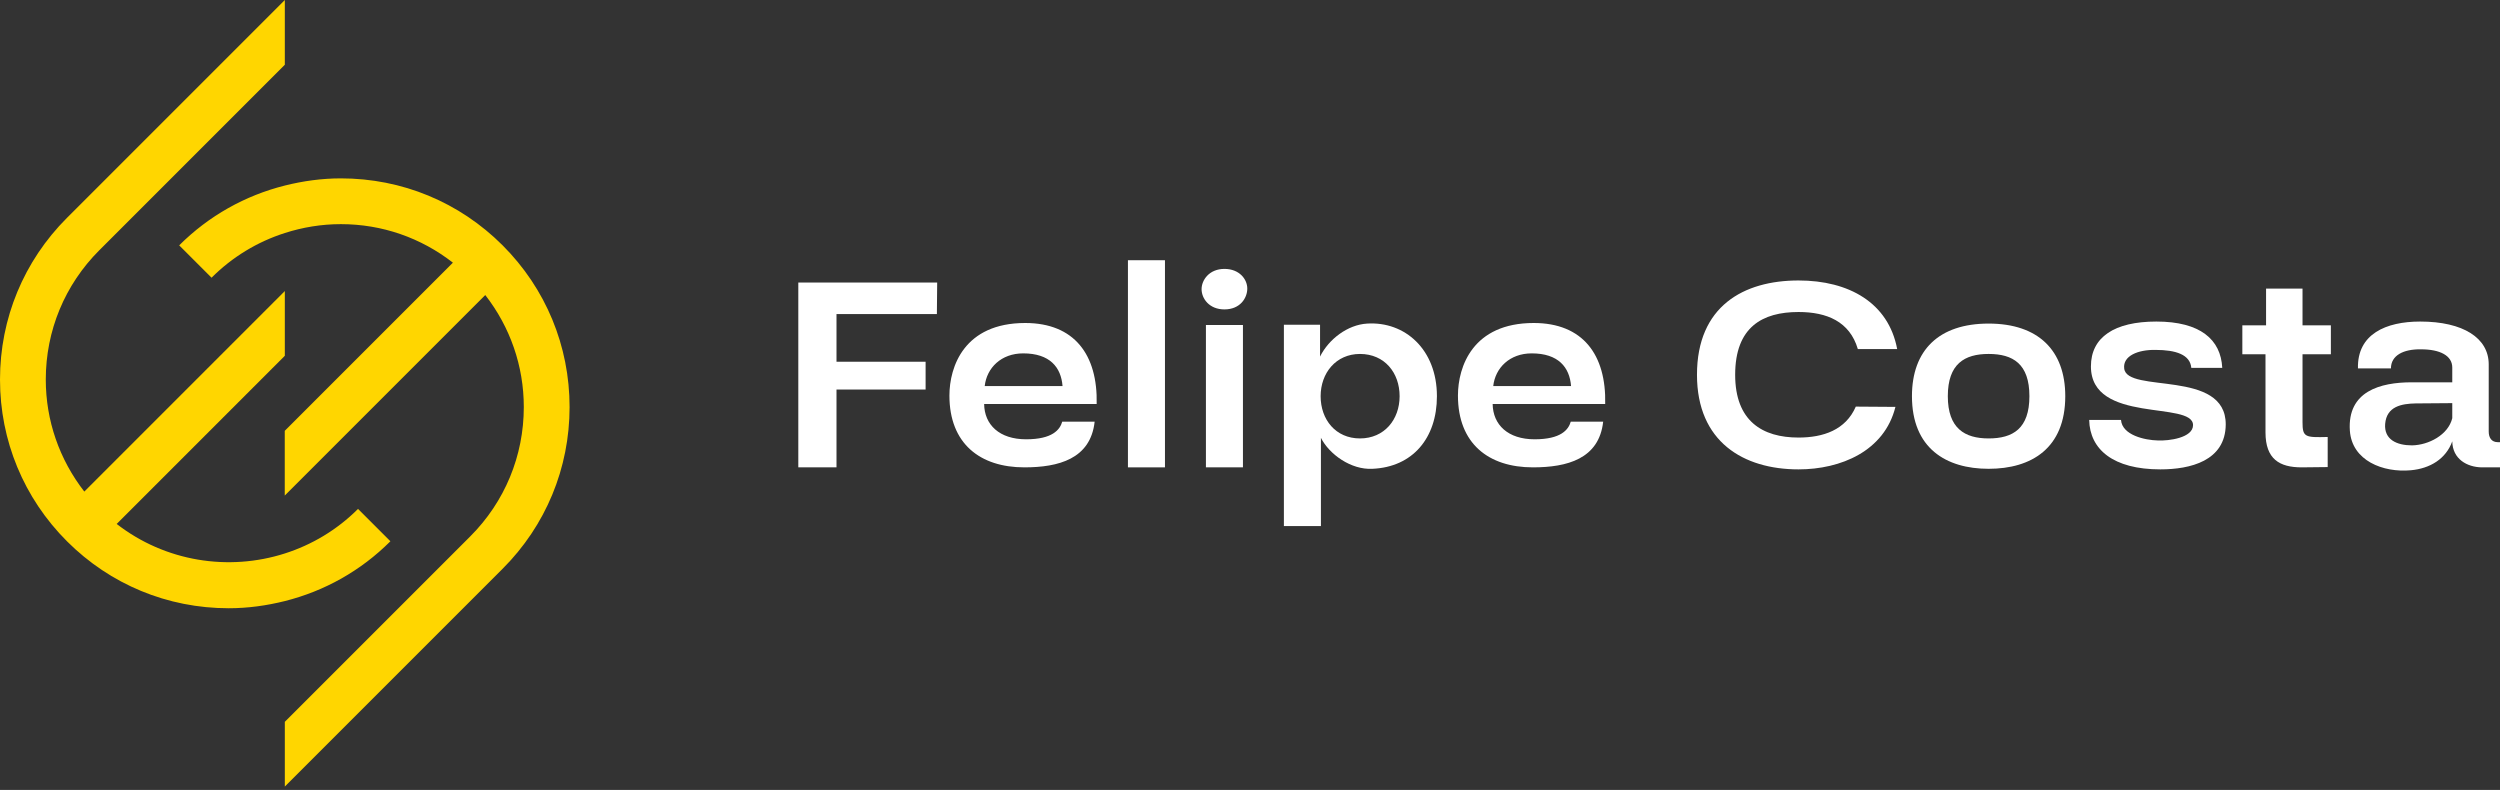 <svg width="269" height="85" viewBox="0 0 269 85" fill="none" xmlns="http://www.w3.org/2000/svg">
<rect x="0" y="0" width="269" height="85" fill="#333333" stroke="none"/>
<path d="M90.007 50.288H85.898V30.397H100.84L100.809 33.79H90.007V38.926H99.595V41.914H90.007V50.288Z" fill="white"/>
<path d="M114.298 45.369H117.784C117.348 49.385 113.893 50.288 110.22 50.288C105.457 50.288 102.158 47.735 102.158 42.568C102.158 39.455 103.745 34.755 110.313 34.755C115.605 34.755 118.126 38.179 118.002 43.471H105.893C105.924 45.712 107.543 47.268 110.407 47.268C113.239 47.268 114.049 46.241 114.298 45.369ZM105.955 41.541H114.329C114.173 39.517 112.959 38.023 110.095 38.023C107.73 38.023 106.173 39.58 105.955 41.541Z" fill="white"/>
<path d="M125.35 50.288H121.366V28H125.35V50.288Z" fill="white"/>
<path d="M129.29 31.113C129.29 30.148 130.099 28.934 131.749 28.934C133.368 28.934 134.208 30.054 134.208 31.05C134.208 32.047 133.461 33.292 131.749 33.292C130.099 33.292 129.29 32.109 129.29 31.113ZM133.741 50.288H129.757V34.973H133.741V50.288Z" fill="white"/>
<path d="M142.131 56.607H138.147V34.941H142.038V38.366C142.971 36.498 144.995 34.941 147.112 34.817C151.158 34.568 154.613 37.587 154.613 42.63C154.613 47.144 151.999 50.257 147.672 50.443C145.368 50.568 143.034 48.887 142.131 47.112V56.607ZM146.333 47.175C148.948 47.175 150.598 45.151 150.598 42.63C150.598 40.109 148.979 38.085 146.333 38.085C143.75 38.085 142.1 40.14 142.1 42.63C142.1 45.151 143.719 47.175 146.333 47.175Z" fill="white"/>
<path d="M169.015 45.369H172.501C172.065 49.385 168.61 50.288 164.937 50.288C160.174 50.288 156.875 47.735 156.875 42.568C156.875 39.455 158.462 34.755 165.03 34.755C170.322 34.755 172.843 38.179 172.719 43.471H160.61C160.641 45.712 162.26 47.268 165.124 47.268C167.956 47.268 168.766 46.241 169.015 45.369ZM160.672 41.541H169.046C168.89 39.517 167.676 38.023 164.812 38.023C162.447 38.023 160.89 39.58 160.672 41.541Z" fill="white"/>
<path d="M193.521 47.081C196.166 47.081 198.594 46.272 199.684 43.751L203.948 43.782C202.766 48.544 198.065 50.505 193.521 50.505C187.606 50.505 182.595 47.548 182.595 40.327C182.595 32.949 187.606 30.179 193.521 30.179C198.937 30.179 203.201 32.576 204.135 37.556H199.902C199.03 34.599 196.571 33.572 193.521 33.572C189.63 33.572 186.704 35.191 186.704 40.327C186.704 45.307 189.63 47.081 193.521 47.081Z" fill="white"/>
<path d="M205.726 42.63C205.726 37.681 208.621 34.817 213.975 34.817C219.329 34.817 222.223 37.712 222.223 42.63C222.223 48.233 218.581 50.443 213.975 50.443C209.399 50.443 205.726 48.233 205.726 42.63ZM213.975 47.175C216.589 47.175 218.364 46.117 218.364 42.63C218.364 39.144 216.589 38.085 213.975 38.085C211.391 38.085 209.585 39.144 209.585 42.63C209.585 46.085 211.391 47.175 213.975 47.175Z" fill="white"/>
<path d="M239.115 39.58H235.784C235.66 38.148 234.104 37.65 231.925 37.65C230.026 37.618 228.407 38.303 228.563 39.642C228.843 42.381 239.52 39.673 239.489 45.681C239.458 49.603 235.66 50.505 232.454 50.505C227.38 50.505 224.859 48.358 224.796 45.183H228.22C228.345 46.832 230.804 47.362 232.174 47.393C233.357 47.455 235.971 47.112 235.971 45.743C235.971 43.097 224.983 45.65 224.983 39.424C224.983 36.28 227.504 34.599 232.018 34.599C236.749 34.599 238.96 36.529 239.115 39.58Z" fill="white"/>
<path d="M250.459 47.019V50.257L247.658 50.288C245.292 50.288 243.767 49.416 243.767 46.521V38.117H241.276V35.004H243.829V31.05H247.751V35.004H250.802V38.117H247.751V45.432C247.751 47.05 248.031 47.081 250.459 47.019Z" fill="white"/>
<path d="M267.008 50.288C265.482 50.257 263.895 49.416 263.864 47.486C263.179 49.385 261.467 50.412 259.413 50.599C256.424 50.879 253.062 49.572 252.845 46.334C252.564 42.101 256.113 41.136 259.506 41.136H263.864V39.548C263.864 38.272 262.556 37.587 260.502 37.587C258.603 37.556 257.265 38.241 257.265 39.642H253.716C253.623 35.938 256.736 34.599 260.409 34.599C265.047 34.599 267.786 36.373 267.786 39.206V46.428C267.786 47.112 268.097 47.58 268.782 47.58H269V50.288H267.008ZM256.642 45.618C256.518 47.299 257.887 47.922 259.537 47.922C261.311 47.891 263.428 46.801 263.864 44.996V43.377L259.911 43.408C258.416 43.44 256.798 43.72 256.642 45.618Z" fill="white"/>
<path d="M38.524 54.758C36.243 57.039 33.525 58.634 30.647 59.553C24.592 61.491 17.779 60.434 12.555 56.376L30.647 38.283V31.317L9.072 52.893C6.398 49.453 4.926 45.264 4.926 40.841C4.926 35.58 6.973 30.64 10.689 26.924L30.647 6.966V0L7.206 23.441C2.558 28.09 0 34.268 0 40.841C0 47.413 2.558 53.592 7.206 58.241C11.855 62.89 18.034 65.447 24.607 65.447C26.676 65.447 28.694 65.163 30.647 64.675C34.91 63.604 38.822 61.425 42.007 58.241L38.524 54.758Z" fill="#FFD600"/>
<path d="M54.081 26.399C49.432 21.75 43.253 19.193 36.68 19.193C34.618 19.193 32.6 19.477 30.647 19.965C26.385 21.036 22.472 23.215 19.28 26.399L22.763 29.882C25.008 27.638 27.703 26.013 30.647 25.073C32.571 24.453 34.604 24.118 36.68 24.118C41.103 24.118 45.3 25.583 48.732 28.264L30.64 46.357V53.323L52.215 31.747C54.889 35.187 56.361 39.376 56.361 43.799C56.361 49.053 54.314 54 50.598 57.716L30.647 77.667V84.633L54.081 61.199C58.729 56.55 61.287 50.371 61.287 43.799C61.287 37.227 58.729 31.048 54.081 26.399Z" fill="#FFD600"/>
</svg>

